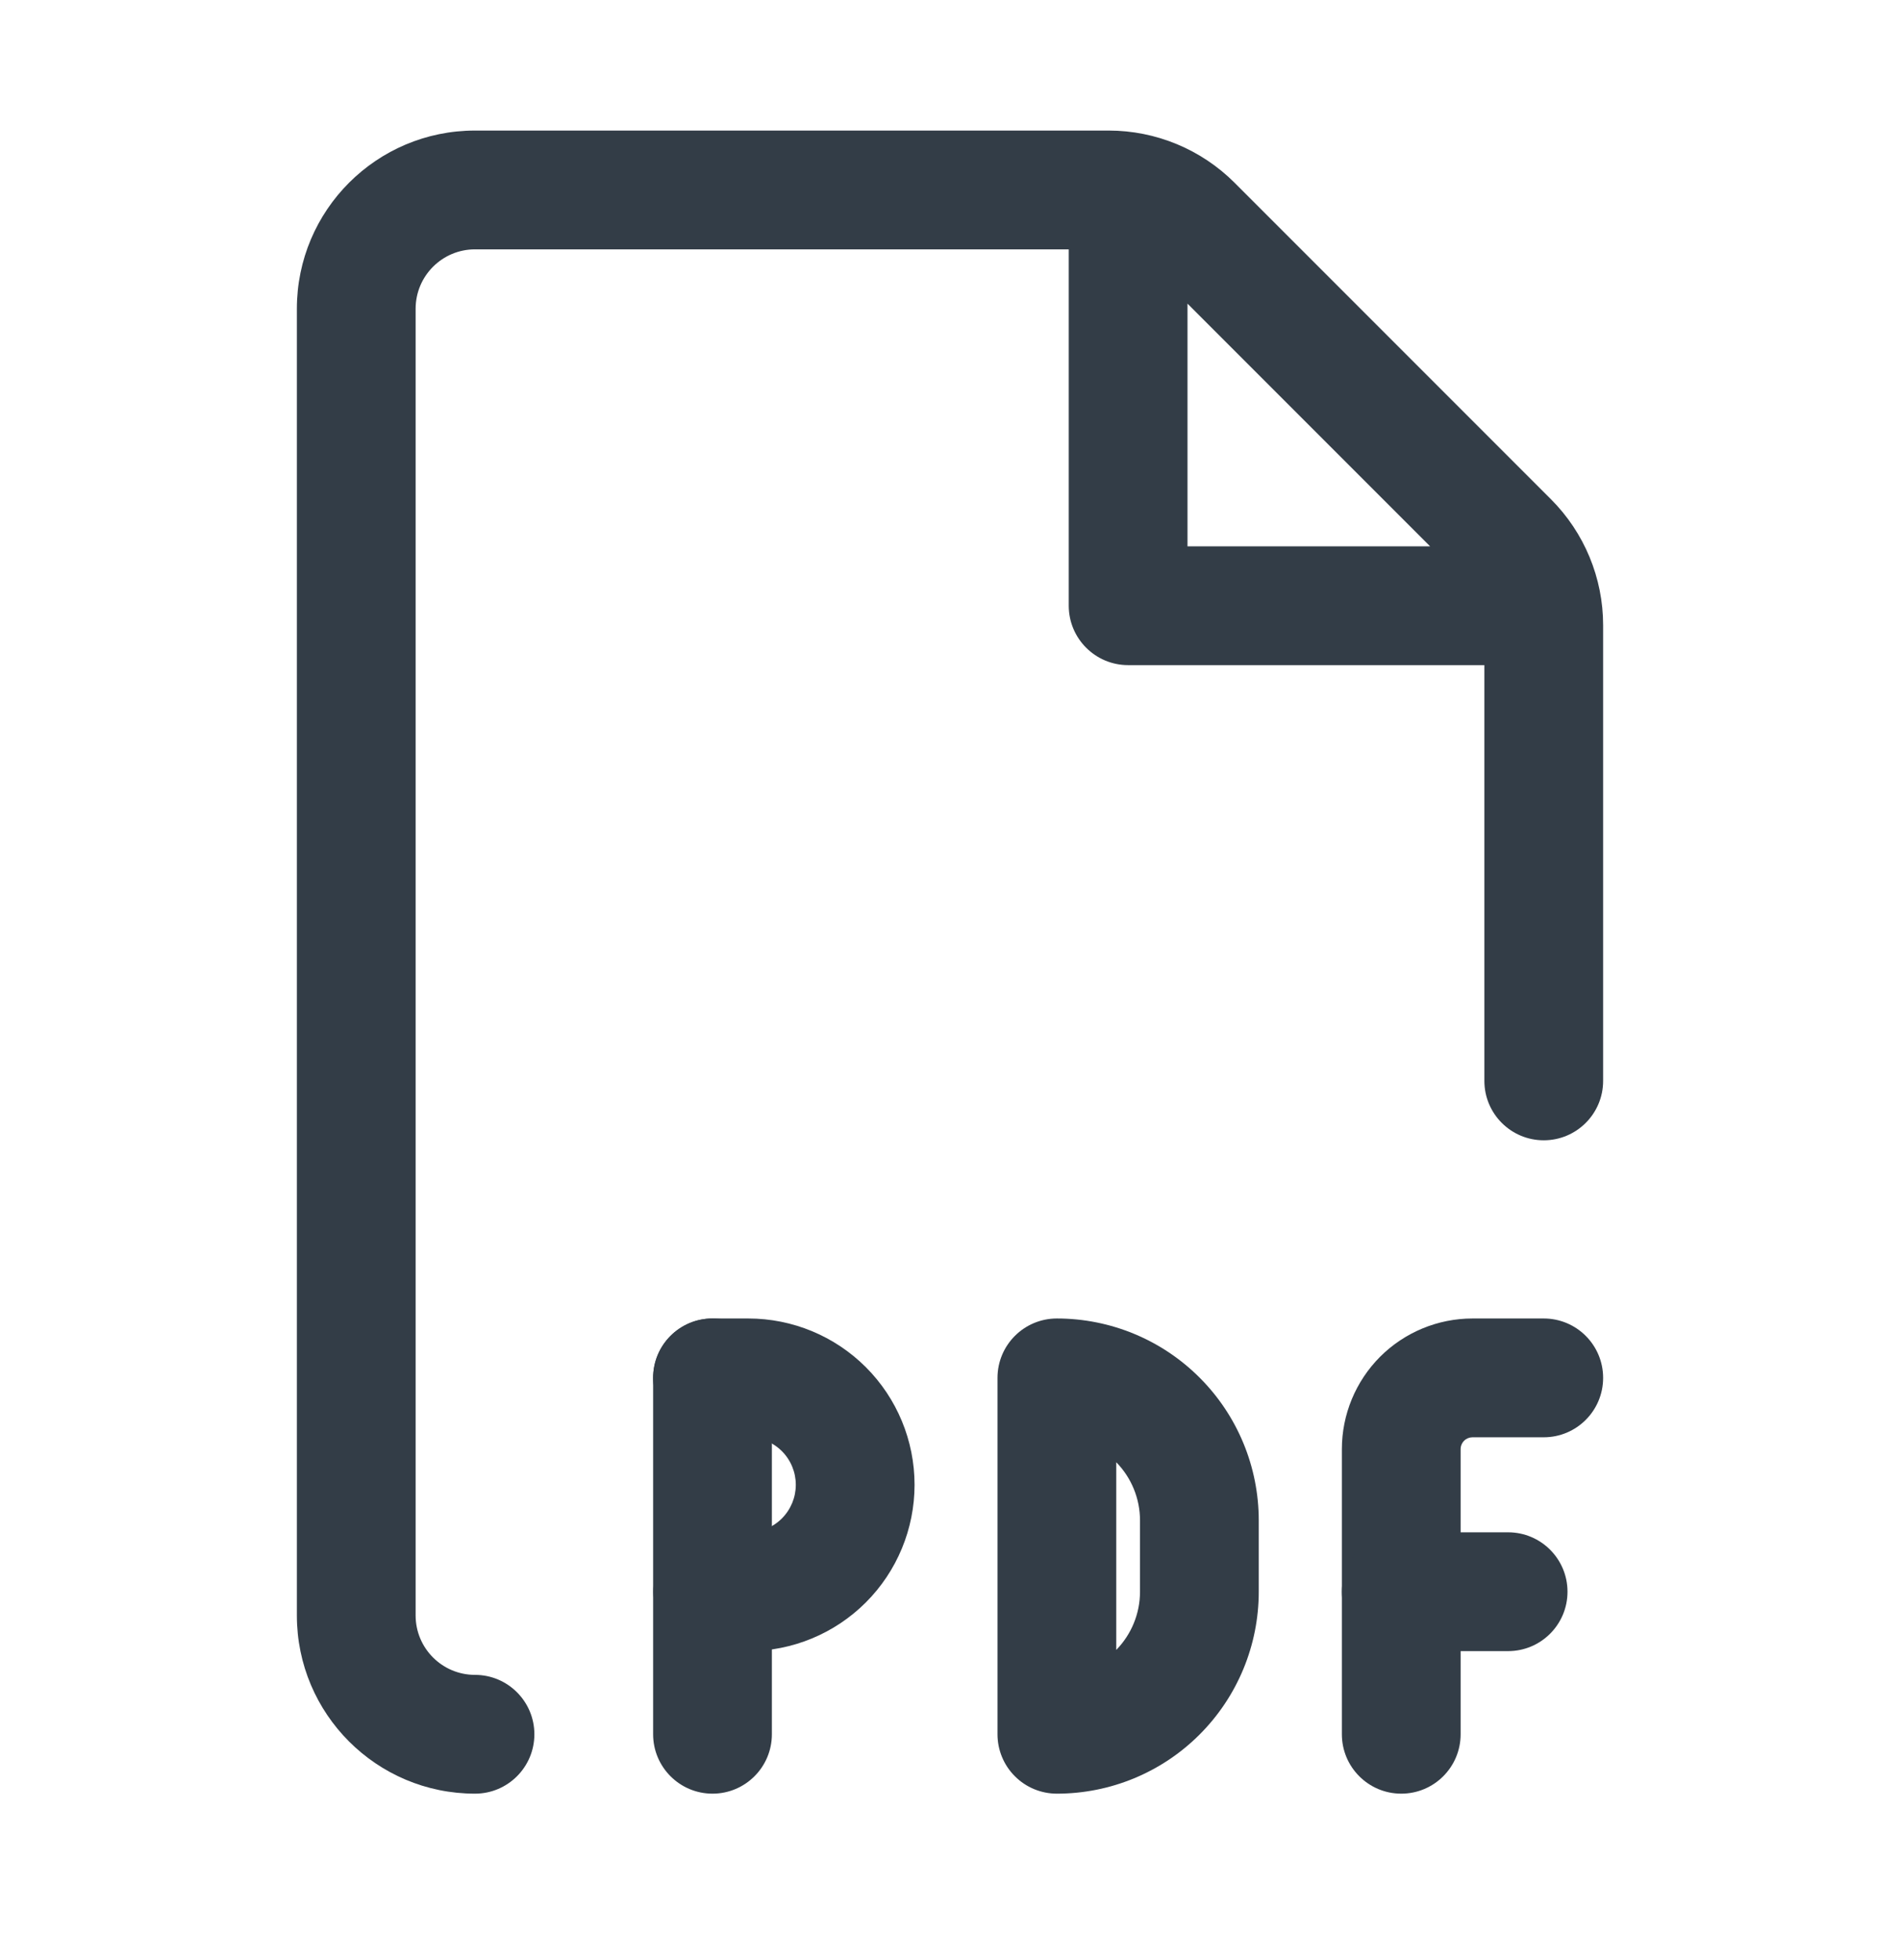 <svg width="32" height="33" viewBox="0 0 32 33" fill="none" xmlns="http://www.w3.org/2000/svg">
<path fill-rule="evenodd" clip-rule="evenodd" d="M7 5.198C7 4.646 7.448 4.198 8 4.198H18V10.198C18 10.75 18.448 11.198 19 11.198H25V18.198C25 18.75 25.448 19.198 26 19.198C26.552 19.198 27 18.75 27 18.198V10.526C27 9.731 26.684 8.968 26.121 8.405L20.793 3.077C20.23 2.514 19.467 2.198 18.672 2.198H8C6.343 2.198 5 3.541 5 5.198V27.198C5 28.855 6.343 30.198 8 30.198C8.552 30.198 9 29.75 9 29.198C9 28.646 8.552 28.198 8 28.198C7.448 28.198 7 27.75 7 27.198V5.198ZM24.086 9.198L20 5.112V9.198H24.086Z" fill="#333D47"/>
<path fill-rule="evenodd" clip-rule="evenodd" d="M12 22.198C12.552 22.198 13 22.645 13 23.198V29.198C13 29.75 12.552 30.198 12 30.198C11.448 30.198 11 29.75 11 29.198V23.198C11 22.645 11.448 22.198 12 22.198Z" fill="#333D47"/>
<path fill-rule="evenodd" clip-rule="evenodd" d="M11 23.198C11 22.645 11.448 22.198 12 22.198H12.603C13.346 22.198 14.058 22.493 14.583 23.018C15.108 23.543 15.403 24.255 15.403 24.998C15.403 25.74 15.108 26.453 14.583 26.978C14.058 27.503 13.346 27.798 12.603 27.798H12.003C11.451 27.798 11.003 27.35 11.003 26.798C11.003 26.246 11.451 25.798 12.003 25.798H12.603C12.815 25.798 13.019 25.714 13.169 25.564C13.319 25.413 13.403 25.21 13.403 24.998C13.403 24.786 13.319 24.582 13.169 24.432C13.019 24.282 12.815 24.198 12.603 24.198H12C11.448 24.198 11 23.75 11 23.198Z" fill="#333D47"/>
<path fill-rule="evenodd" clip-rule="evenodd" d="M16.8 23.198C16.8 22.645 17.248 22.198 17.8 22.198C18.702 22.198 19.567 22.556 20.204 23.194C20.842 23.831 21.2 24.696 21.2 25.598V26.798C21.2 27.7 20.842 28.564 20.204 29.202C19.567 29.84 18.702 30.198 17.8 30.198C17.535 30.198 17.28 30.093 17.093 29.905C16.905 29.718 16.8 29.463 16.8 29.198V23.198ZM18.8 24.618V27.778C19.056 27.516 19.2 27.165 19.2 26.798V25.598C19.2 25.231 19.056 24.879 18.8 24.618Z" fill="#333D47"/>
<path fill-rule="evenodd" clip-rule="evenodd" d="M24.8 24.198C24.747 24.198 24.696 24.219 24.659 24.256C24.621 24.294 24.6 24.345 24.6 24.398V29.198C24.6 29.75 24.152 30.198 23.6 30.198C23.048 30.198 22.6 29.75 22.6 29.198V24.398C22.6 23.814 22.832 23.255 23.244 22.842C23.657 22.43 24.216 22.198 24.8 22.198H26C26.552 22.198 27 22.645 27 23.198C27 23.75 26.552 24.198 26 24.198H24.8Z" fill="#333D47"/>
<path fill-rule="evenodd" clip-rule="evenodd" d="M22.6 26.798C22.6 26.246 23.048 25.798 23.6 25.798H25.4C25.952 25.798 26.4 26.246 26.4 26.798C26.4 27.35 25.952 27.798 25.4 27.798H23.6C23.048 27.798 22.6 27.35 22.6 26.798Z" fill="#333D47"/>
</svg>
